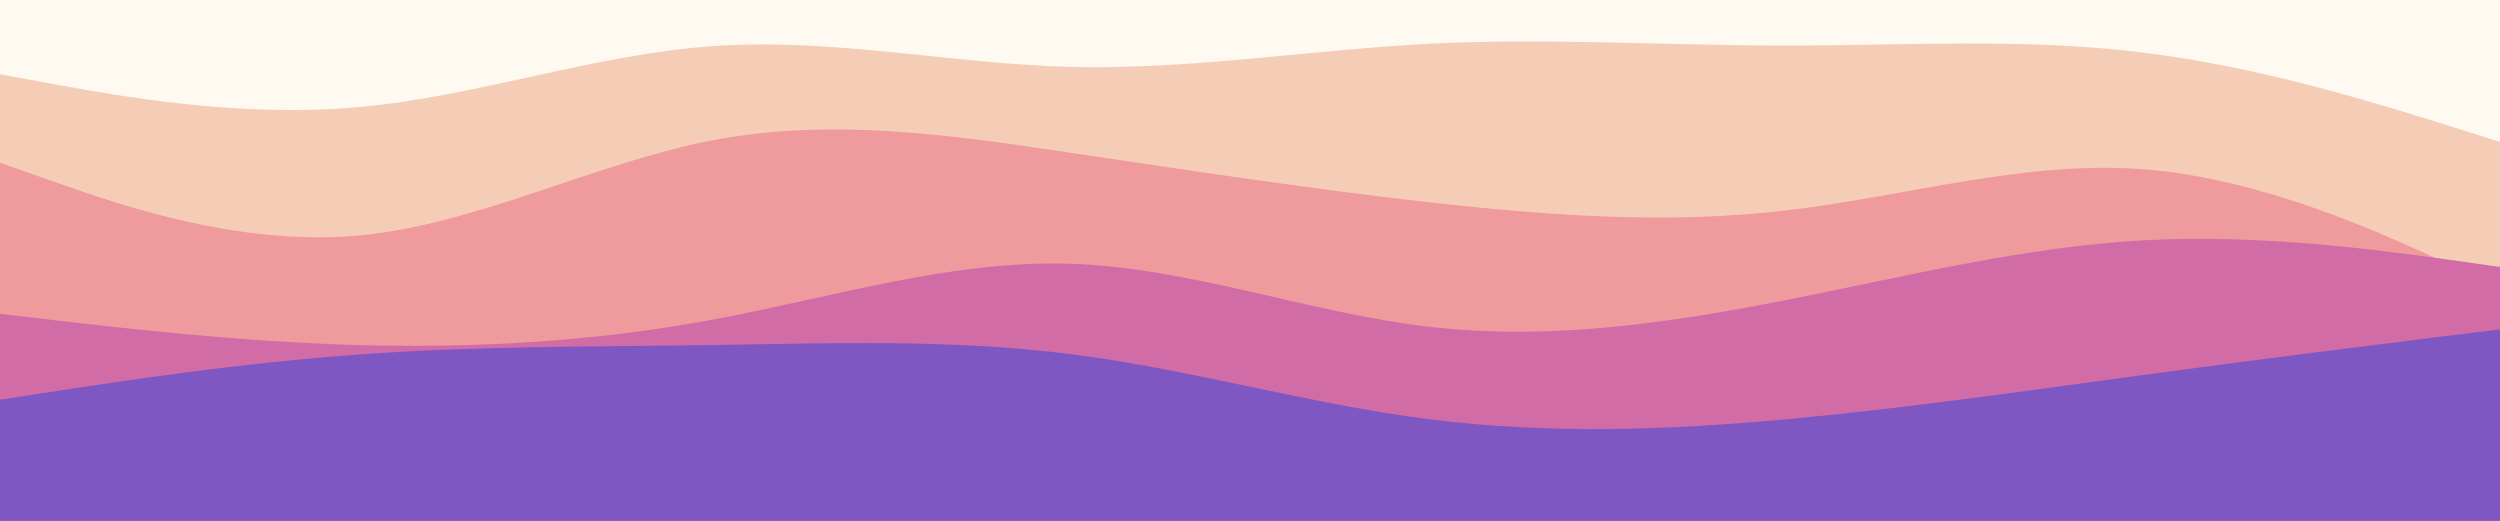 <?xml version="1.0" encoding="UTF-8" standalone="no" ?>
<!DOCTYPE svg PUBLIC "-//W3C//DTD SVG 1.1//EN" "http://www.w3.org/Graphics/SVG/1.1/DTD/svg11.dtd">
<svg xmlns="http://www.w3.org/2000/svg" xmlns:xlink="http://www.w3.org/1999/xlink" version="1.1" width="960" height="200" viewBox="0 0 960 200" xml:space="preserve">
<rect x="0" y="0" width="960" height="200" fill="#333333" stroke="none"/>
<desc>Created with Fabric.js 5.2.4</desc>
<defs>
</defs>
<g transform="matrix(1 0 0 1 480 100)" id="df941431-9006-4172-b368-f0d35ac51355"  >
<rect style="stroke: none; stroke-width: 1; stroke-dasharray: none; stroke-linecap: butt; stroke-dashoffset: 0; stroke-linejoin: miter; stroke-miterlimit: 4; fill: rgb(255,255,255); fill-rule: nonzero; opacity: 1; visibility: hidden;" vector-effect="non-scaling-stroke"  x="-480" y="-100" rx="0" ry="0" width="960" height="200" />
</g>
<g transform="matrix(Infinity NaN NaN Infinity 0 0)" id="069a3329-d80e-4418-9a98-009efdb77d1e"  >
</g>
<g transform="matrix(1 0 0 1 480 49.99)"  >
<g style="" vector-effect="non-scaling-stroke"   >
		<g transform="matrix(1 0 0 1 0 -0.5)"  >
<rect style="stroke: none; stroke-width: 1; stroke-dasharray: none; stroke-linecap: butt; stroke-dashoffset: 0; stroke-linejoin: miter; stroke-miterlimit: 4; fill: rgb(254,250,241); fill-rule: nonzero; opacity: 1;" vector-effect="non-scaling-stroke"  x="-480" y="-150" rx="0" ry="0" width="960" height="300" />
</g>
		<g transform="matrix(1 0 0 1 0 32.24)"  >
<path style="stroke: none; stroke-width: 1; stroke-dasharray: none; stroke-linecap: butt; stroke-dashoffset: 0; stroke-linejoin: miter; stroke-miterlimit: 4; fill: rgb(254,250,241); fill-rule: nonzero; opacity: 1;" vector-effect="non-scaling-stroke"  transform=" translate(-480, -182.74)" d="M 0 75 L 22.8 71.2 C 45.7 67.3 91.3 59.7 137 68.7 C 182.7 77.7 228.3 103.3 274 110.2 C 319.7 117 365.3 105 411.2 99 C 457 93 503 93 548.8 90 C 594.7 87 640.3 81 686 89.8 C 731.7 98.7 777.3 122.3 823 133.7 C 868.7 145 914.3 144 937.2 143.5 L 960 143 L 960 301 L 937.2 301 C 914.3 301 868.7 301 823 301 C 777.3 301 731.7 301 686 301 C 640.3 301 594.7 301 548.8 301 C 503 301 457 301 411.2 301 C 365.3 301 319.7 301 274 301 C 228.3 301 182.7 301 137 301 C 91.3 301 45.7 301 22.8 301 L 0 301 Z" stroke-linecap="round" />
</g>
		<g transform="matrix(1 0 0 1 0 58.22)"  >
<path style="stroke: none; stroke-width: 1; stroke-dasharray: none; stroke-linecap: butt; stroke-dashoffset: 0; stroke-linejoin: miter; stroke-miterlimit: 4; fill: rgb(245,205,183); fill-rule: nonzero; opacity: 1;" vector-effect="non-scaling-stroke"  transform=" translate(-480, -208.72)" d="M 0 129 L 22.8 133.2 C 45.7 137.3 91.3 145.7 137 141.7 C 182.7 137.7 228.3 121.3 274 118.2 C 319.7 115 365.3 125 411.2 126.2 C 457 127.3 503 119.7 548.8 117.3 C 594.7 115 640.3 118 686 118 C 731.7 118 777.3 115 823 120.7 C 868.7 126.3 914.3 140.7 937.2 147.8 L 960 155 L 960 301 L 937.2 301 C 914.3 301 868.7 301 823 301 C 777.3 301 731.7 301 686 301 C 640.3 301 594.7 301 548.8 301 C 503 301 457 301 411.2 301 C 365.3 301 319.7 301 274 301 C 228.3 301 182.7 301 137 301 C 91.3 301 45.7 301 22.8 301 L 0 301 Z" stroke-linecap="round" />
</g>
		<g transform="matrix(1 0 0 1 0 75.11)"  >
<path style="stroke: none; stroke-width: 1; stroke-dasharray: none; stroke-linecap: butt; stroke-dashoffset: 0; stroke-linejoin: miter; stroke-miterlimit: 4; fill: rgb(239,154,157); fill-rule: nonzero; opacity: 1;" vector-effect="non-scaling-stroke"  transform=" translate(-480, -225.61)" d="M 0 163 L 22.8 171 C 45.7 179 91.3 195 137 191 C 182.7 187 228.3 163 274 154.3 C 319.7 145.7 365.3 152.3 411.2 159.2 C 457 166 503 173 548.8 178.2 C 594.7 183.3 640.3 186.7 686 181.3 C 731.7 176 777.3 162 823 165.5 C 868.7 169 914.3 190 937.2 200.5 L 960 211 L 960 301 L 937.2 301 C 914.3 301 868.7 301 823 301 C 777.3 301 731.7 301 686 301 C 640.3 301 594.7 301 548.8 301 C 503 301 457 301 411.2 301 C 365.3 301 319.7 301 274 301 C 228.3 301 182.7 301 137 301 C 91.3 301 45.7 301 22.8 301 L 0 301 Z" stroke-linecap="round" />
</g>
		<g transform="matrix(1 0 0 1 0 96.12)"  >
<path style="stroke: none; stroke-width: 1; stroke-dasharray: none; stroke-linecap: butt; stroke-dashoffset: 0; stroke-linejoin: miter; stroke-miterlimit: 4; fill: rgb(209,108,167); fill-rule: nonzero; opacity: 1;" vector-effect="non-scaling-stroke"  transform=" translate(-480, -246.62)" d="M 0 221 L 22.8 223.7 C 45.7 226.3 91.3 231.7 137 233 C 182.7 234.3 228.3 231.7 274 223.2 C 319.7 214.7 365.3 200.3 411.2 201.8 C 457 203.3 503 220.7 548.8 226 C 594.7 231.3 640.3 224.7 686 215.7 C 731.7 206.7 777.3 195.3 823 192.8 C 868.7 190.3 914.3 196.7 937.2 199.8 L 960 203 L 960 301 L 937.2 301 C 914.3 301 868.7 301 823 301 C 777.3 301 731.7 301 686 301 C 640.3 301 594.7 301 548.8 301 C 503 301 457 301 411.2 301 C 365.3 301 319.7 301 274 301 C 228.3 301 182.7 301 137 301 C 91.3 301 45.7 301 22.8 301 L 0 301 Z" stroke-linecap="round" />
</g>
		<g transform="matrix(1 0 0 1 0 113.5)"  >
<path style="stroke: none; stroke-width: 1; stroke-dasharray: none; stroke-linecap: butt; stroke-dashoffset: 0; stroke-linejoin: miter; stroke-miterlimit: 4; fill: rgb(126,87,194); fill-rule: nonzero; opacity: 1;" vector-effect="non-scaling-stroke"  transform=" translate(-480, -264)" d="M 0 254 L 22.8 250.5 C 45.7 247 91.3 240 137 236.7 C 182.7 233.3 228.3 233.7 274 233 C 319.7 232.3 365.3 230.7 411.2 236.5 C 457 242.3 503 255.7 548.8 261.5 C 594.7 267.3 640.3 265.7 686 261.5 C 731.7 257.3 777.3 250.7 823 244.5 C 868.7 238.3 914.3 232.7 937.2 229.8 L 960 227 L 960 301 L 937.2 301 C 914.3 301 868.7 301 823 301 C 777.3 301 731.7 301 686 301 C 640.3 301 594.7 301 548.8 301 C 503 301 457 301 411.2 301 C 365.3 301 319.7 301 274 301 C 228.3 301 182.7 301 137 301 C 91.3 301 45.7 301 22.8 301 L 0 301 Z" stroke-linecap="round" />
</g>
</g>
</g>
</svg>